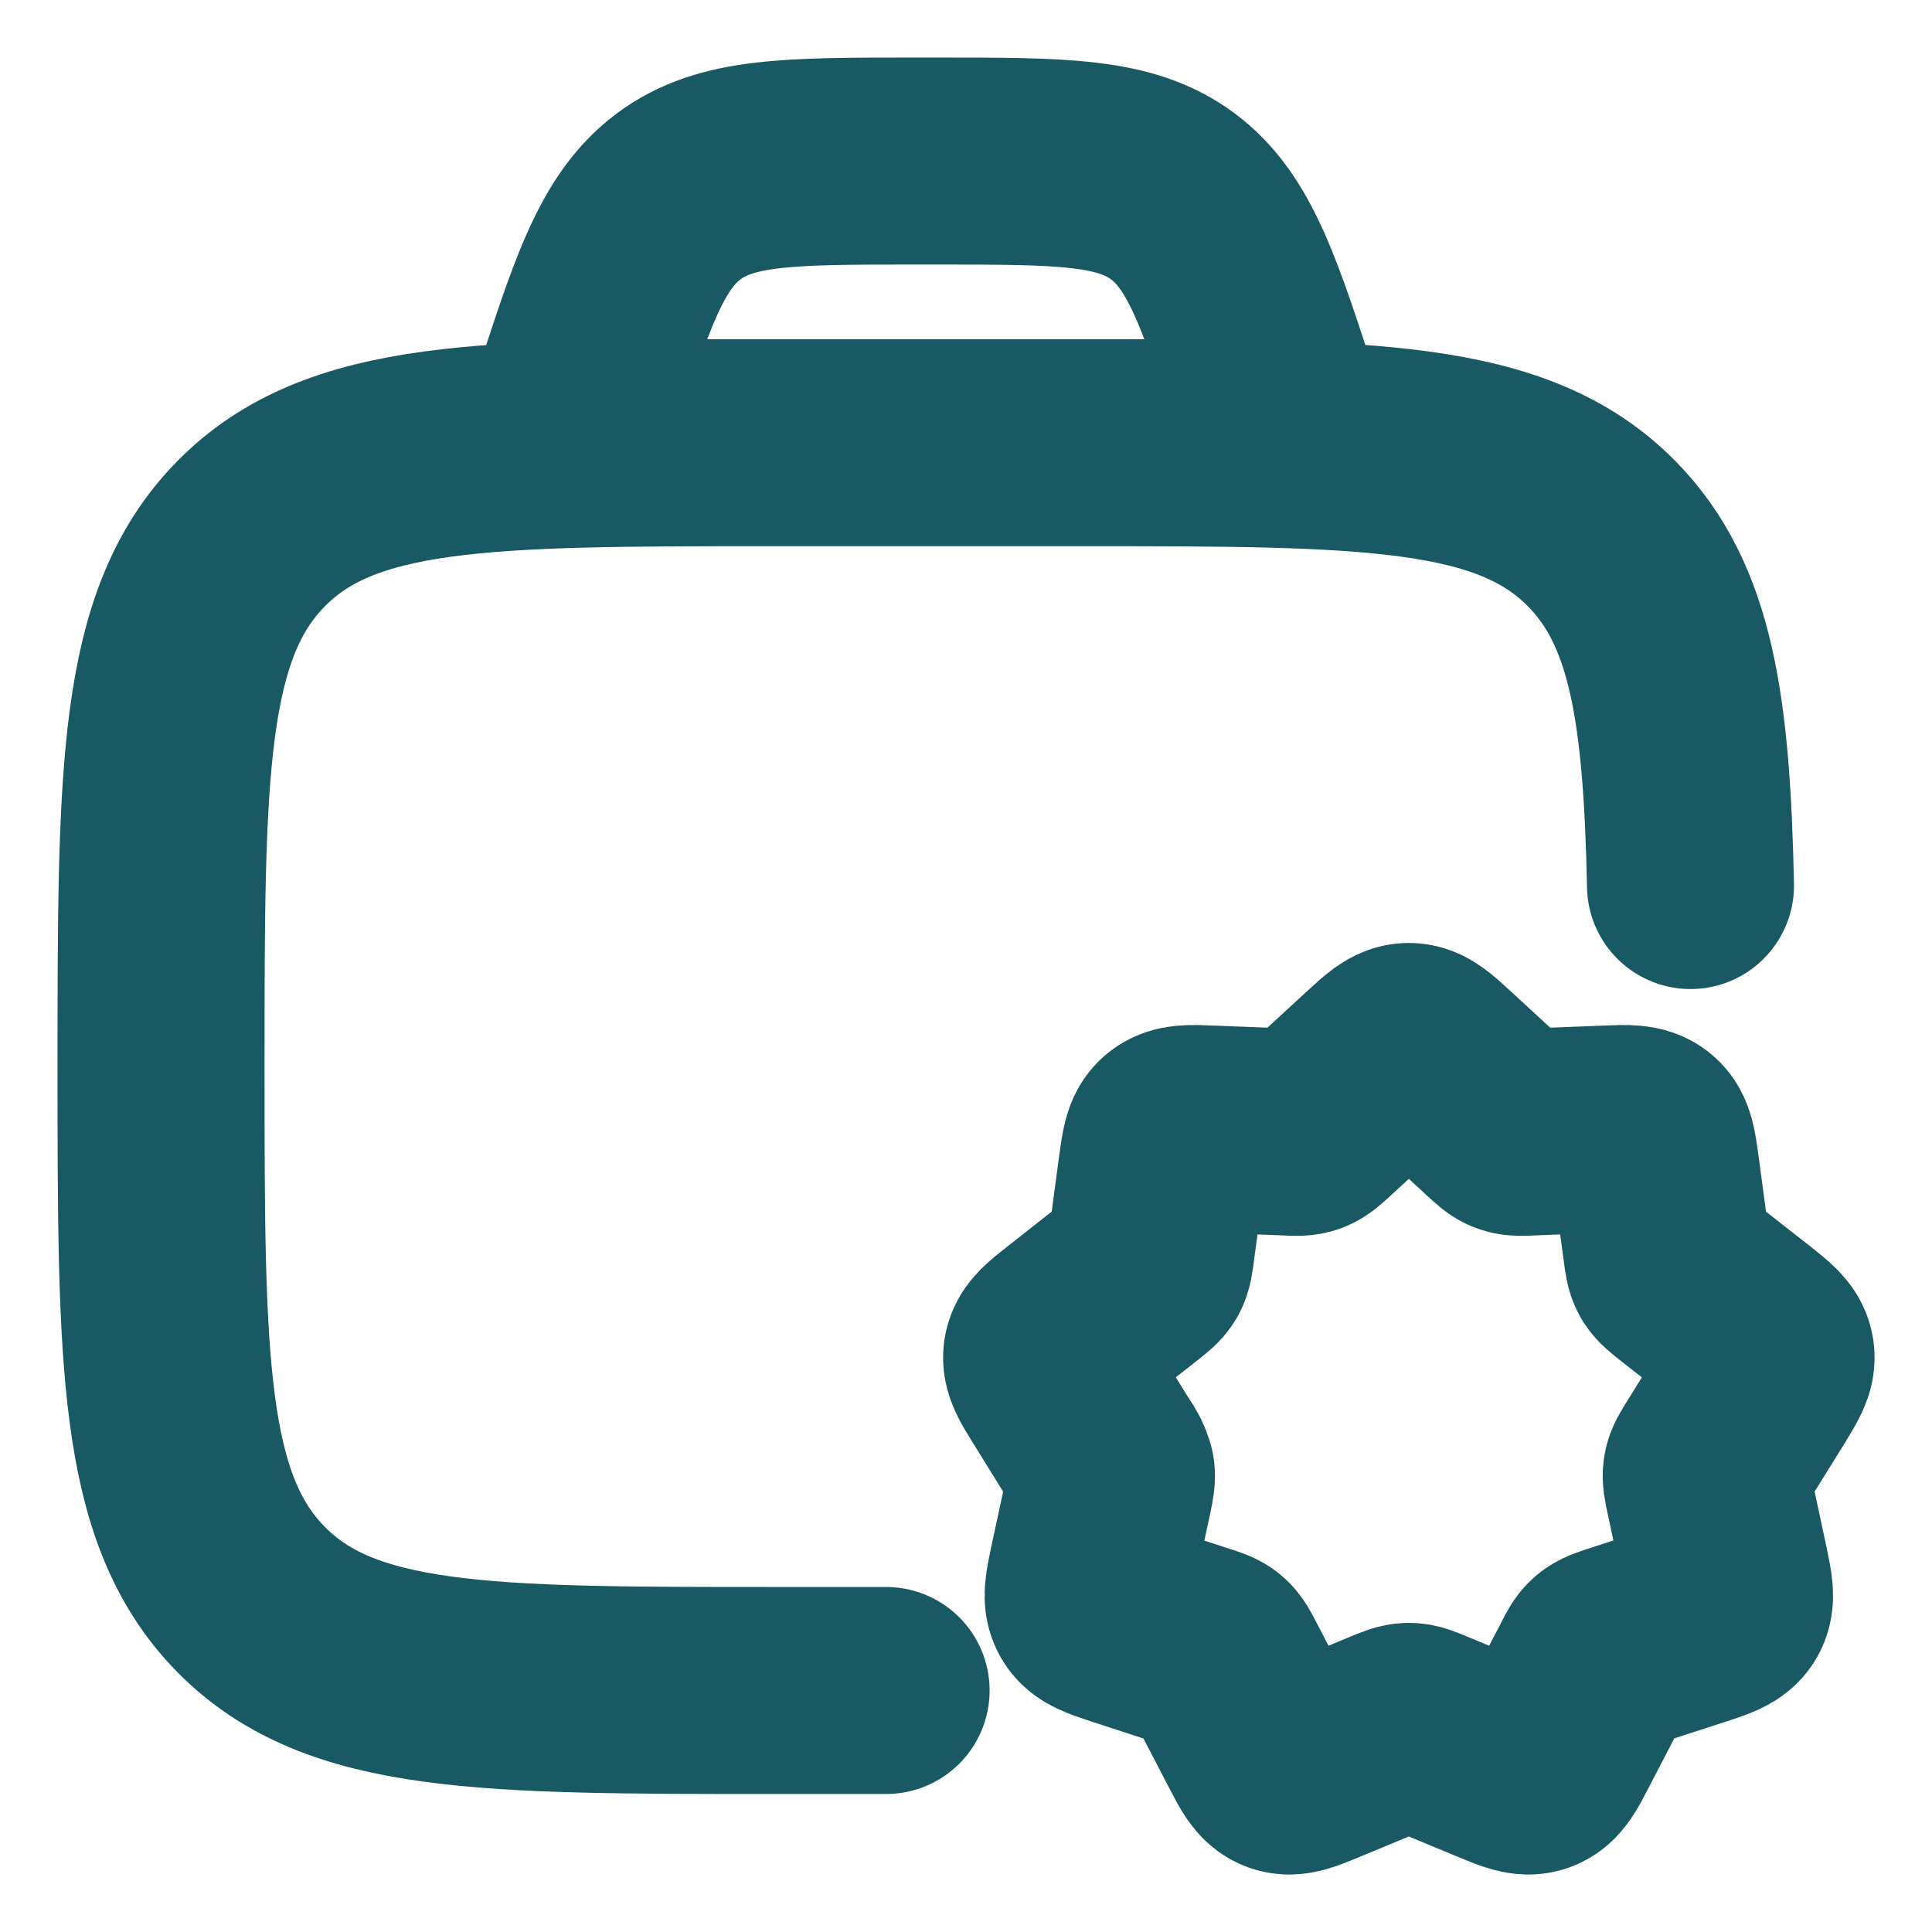 <svg width="14" height="14" viewBox="0 0 14 14" fill="none" xmlns="http://www.w3.org/2000/svg">
<g id="hugeicons:new-job" clip-path="url(#clip0_564_5113)">
<g id="Group">
<path id="Vector" d="M6.421 12.25H5.603C3.512 12.25 2.467 12.25 1.817 11.588C1.167 10.926 1.167 9.86 1.167 7.729C1.167 5.598 1.167 4.533 1.817 3.87C2.467 3.208 3.512 3.208 5.603 3.208H7.822C9.913 3.208 10.959 3.208 11.609 3.87C12.109 4.38 12.223 5.128 12.25 6.417" stroke="#195964" stroke-width="1.5" stroke-linecap="round" stroke-linejoin="round"/>
<path id="Vector_2" d="M9.334 3.208L9.276 3.028C8.987 2.129 8.843 1.68 8.499 1.423C8.155 1.167 7.699 1.167 6.785 1.167H6.631C5.718 1.167 5.262 1.167 4.918 1.423C4.574 1.68 4.43 2.129 4.141 3.028L4.084 3.208M9.982 7.732C10.09 7.633 10.144 7.583 10.209 7.583C10.274 7.583 10.328 7.633 10.436 7.732L10.852 8.115C10.902 8.161 10.927 8.185 10.958 8.196C10.989 8.208 11.023 8.206 11.092 8.203L11.653 8.181C11.798 8.175 11.87 8.173 11.92 8.215C11.97 8.256 11.979 8.328 11.999 8.471L12.076 9.046C12.085 9.113 12.089 9.146 12.105 9.175C12.122 9.203 12.148 9.223 12.2 9.265L12.653 9.62C12.765 9.709 12.821 9.753 12.832 9.816C12.843 9.879 12.805 9.939 12.731 10.061L12.424 10.555C12.389 10.611 12.371 10.64 12.366 10.671C12.36 10.703 12.367 10.736 12.381 10.802L12.503 11.372C12.532 11.512 12.547 11.582 12.515 11.638C12.483 11.694 12.415 11.716 12.279 11.761L11.739 11.936C11.674 11.957 11.642 11.968 11.617 11.989C11.591 12.01 11.576 12.041 11.545 12.101L11.281 12.609C11.214 12.739 11.18 12.804 11.119 12.826C11.058 12.848 10.991 12.82 10.855 12.764L10.337 12.549C10.274 12.523 10.242 12.51 10.209 12.51C10.176 12.51 10.144 12.523 10.081 12.549L9.563 12.764C9.427 12.82 9.36 12.848 9.299 12.826C9.238 12.804 9.204 12.738 9.137 12.609L8.873 12.101C8.842 12.041 8.826 12.01 8.801 11.989C8.776 11.968 8.744 11.957 8.679 11.937L8.139 11.761C8.003 11.716 7.935 11.694 7.903 11.638C7.871 11.582 7.886 11.513 7.915 11.372L8.038 10.802C8.051 10.736 8.058 10.704 8.052 10.672C8.04 10.63 8.021 10.59 7.994 10.555L7.688 10.061C7.612 9.939 7.575 9.879 7.586 9.816C7.597 9.753 7.653 9.709 7.765 9.621L8.217 9.265C8.27 9.223 8.296 9.203 8.313 9.174C8.329 9.146 8.333 9.113 8.342 9.046L8.419 8.471C8.439 8.328 8.448 8.256 8.498 8.215C8.548 8.173 8.62 8.175 8.765 8.181L9.326 8.203C9.395 8.206 9.428 8.208 9.46 8.196C9.491 8.184 9.516 8.161 9.566 8.115L9.982 7.732Z" stroke="#195964" stroke-width="1.5" stroke-linecap="round" stroke-linejoin="round"/>
</g>
</g>
<defs>
<clipPath id="clip0_564_5113">
<rect width="14" height="14" fill="white"/>
</clipPath>
</defs>
</svg>
